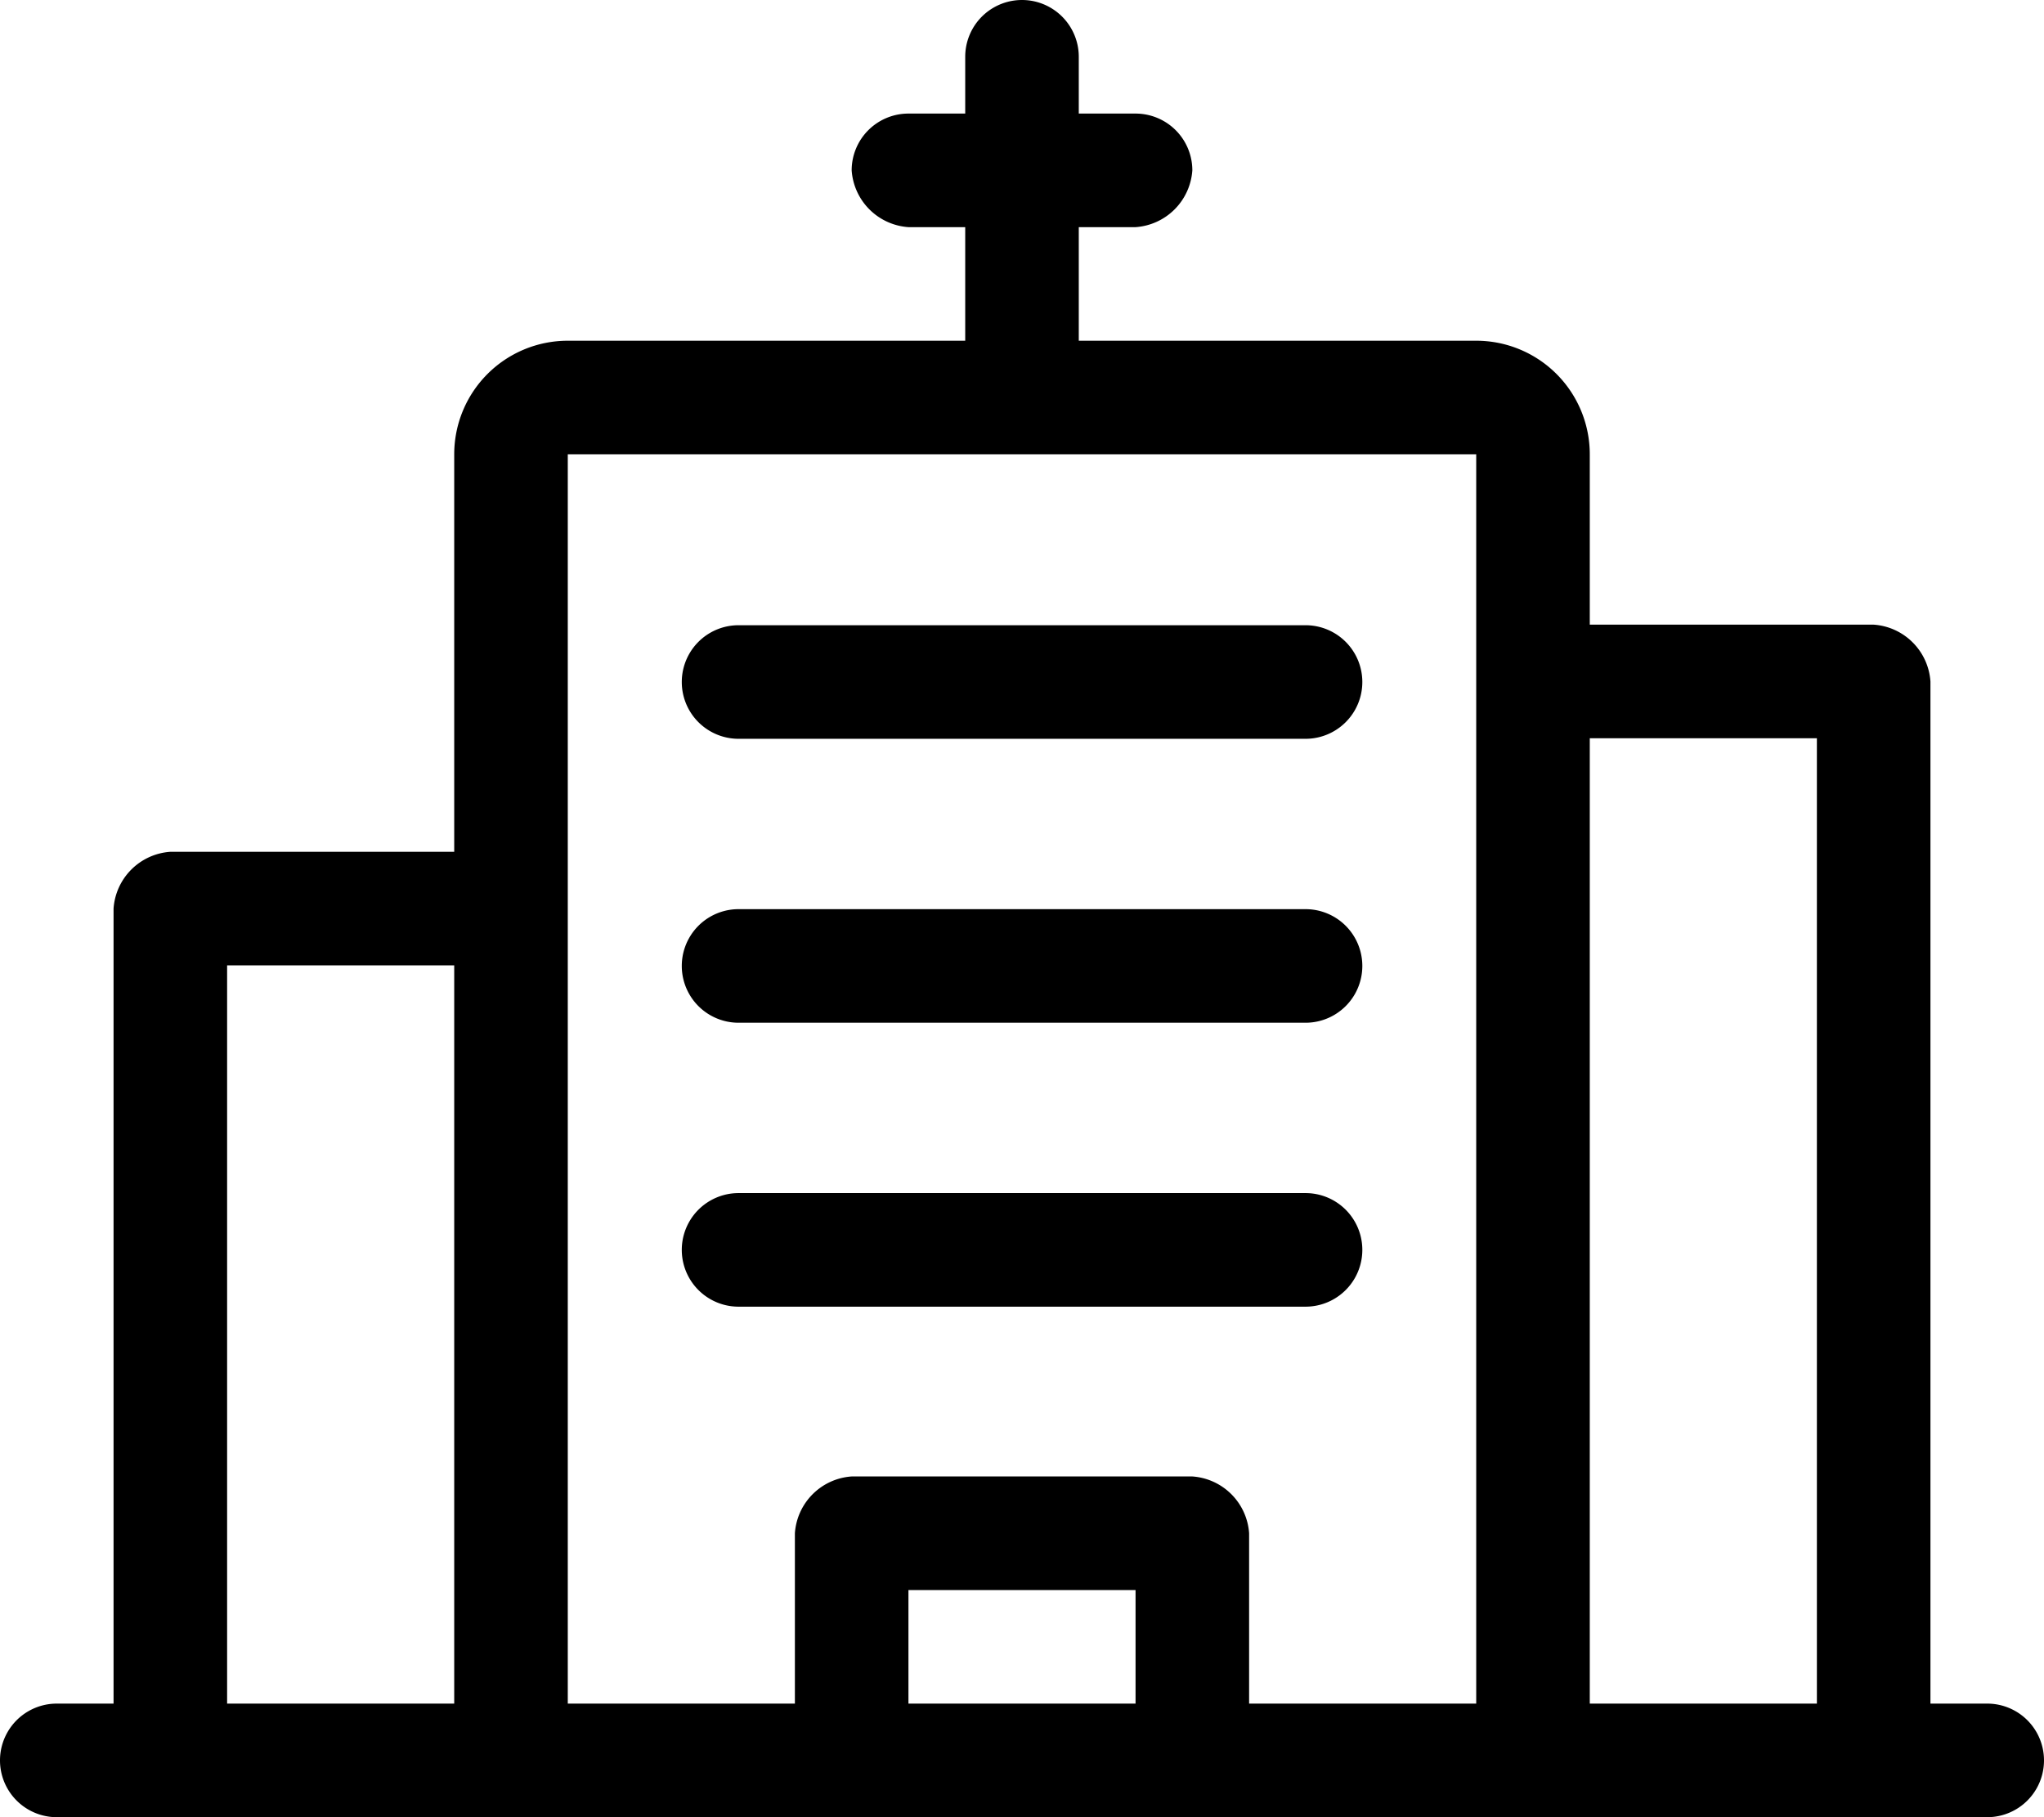 <?xml version="1.0" standalone="no"?><!DOCTYPE svg PUBLIC "-//W3C//DTD SVG 1.1//EN" "http://www.w3.org/Graphics/SVG/1.1/DTD/svg11.dtd"><svg t="1632281457321" class="icon" viewBox="0 0 1152 1024" version="1.1" xmlns="http://www.w3.org/2000/svg" p-id="3161" xmlns:xlink="http://www.w3.org/1999/xlink" width="576" height="512"><defs><style type="text/css"></style></defs><path d="M735.744 352.32H416.256a32 32 0 0 0 0 64h319.552a32 32 0 1 0 0-64z m0 160H416.256a32 32 0 0 0 0 64h319.552a32 32 0 1 0 0-64z m0 160H416.256a32 32 0 0 0 0 64h319.552a32 32 0 0 0 0-64z" p-id="3162"></path><path d="M1120 960H1088V384a34.432 34.432 0 0 0-32-32H896V256a64 64 0 0 0-64-64H608V128h32a34.432 34.432 0 0 0 32-32 32 32 0 0 0-32-32h-32V32a32 32 0 0 0-64 0V64H512a32 32 0 0 0-32 32 34.432 34.432 0 0 0 32 32h32v64H320a64 64 0 0 0-64 64v224H96A34.432 34.432 0 0 0 64 512v448H32a32 32 0 0 0 0 64h1088a32 32 0 0 0 0-64zM128 544h128V960H128z m512 416H512v-64h128z m64 0v-96a34.432 34.432 0 0 0-32-32h-192a34.432 34.432 0 0 0-32 32V960H320V256h512v704z m192 0V416h128V960z"  p-id="3163"></path></svg>
